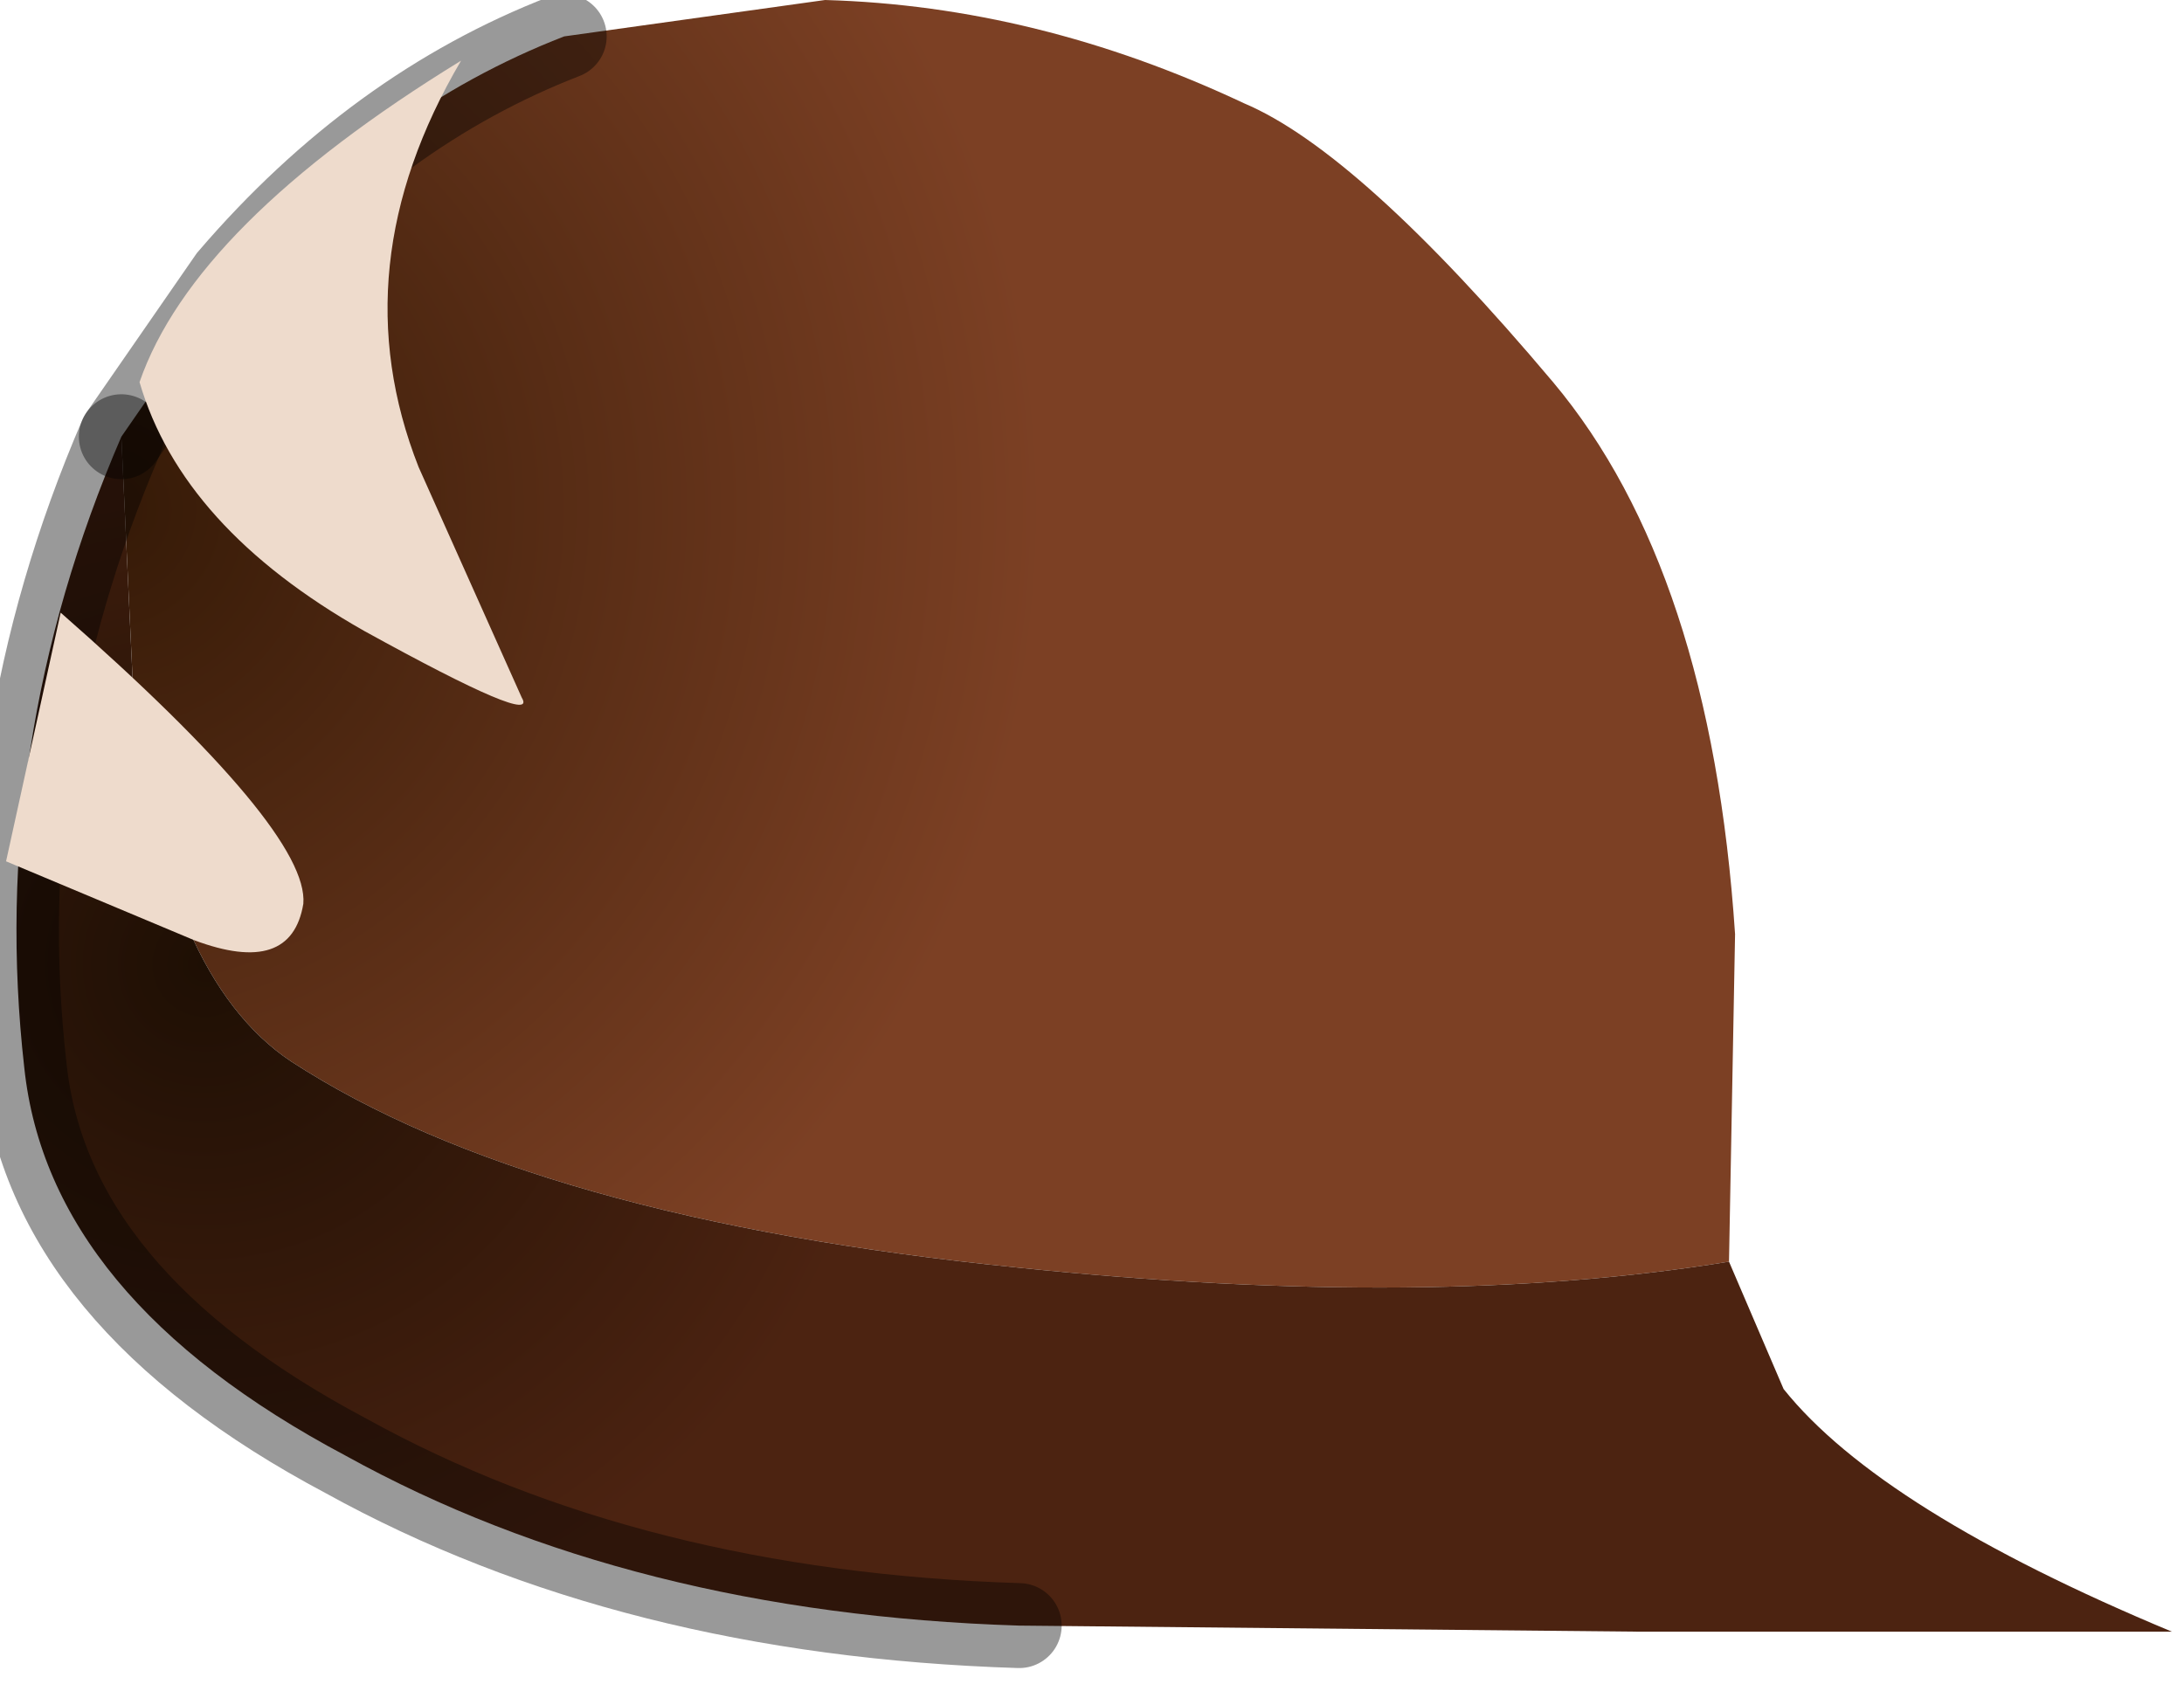 <?xml version="1.0" encoding="utf-8"?>
<svg version="1.1" id="Layer_1"
xmlns="http://www.w3.org/2000/svg"
xmlns:xlink="http://www.w3.org/1999/xlink"
width="18px" height="14px"
xml:space="preserve">
<g id="PathID_585" transform="matrix(1, 0, 0, 1, 7.25, 6.8)">
<radialGradient
id="RadialGradID_182" gradientUnits="userSpaceOnUse" gradientTransform="matrix(0.01, 0, 0, 0.01, -6.85, -2.6)" spreadMethod ="pad" cx="0" cy="0" r="819.2" fx="51" fy="0" >
<stop  offset="0"  style="stop-color:#351A07;stop-opacity:1" />
<stop  offset="1"  style="stop-color:#7C4024;stop-opacity:1" />
</radialGradient>
<path style="fill:url(#RadialGradID_182) " d="M1.15 3.65Q-2.85 3.25 -4.85 1.95Q-5.9 1.25 -6.15 -1.05L-6.25 -3.2L-5.35 -4.5Q-4.15 -5.9 -2.6 -6.5L-0.45 -6.8Q1.3 -6.75 3 -5.95Q3.95 -5.55 5.55 -3.65Q6.85 -2.1 7.05 0.9L7 3.6Q4.55 4 1.15 3.65" />
<radialGradient
id="RadialGradID_183" gradientUnits="userSpaceOnUse" gradientTransform="matrix(0.007, 0, 0, 0.007, -5.6, 1.15)" spreadMethod ="pad" cx="0" cy="0" r="819.2" fx="6" fy="0" >
<stop  offset="0"  style="stop-color:#1E0F04;stop-opacity:1" />
<stop  offset="1"  style="stop-color:#4C2311;stop-opacity:1" />
</radialGradient>
<path style="fill:url(#RadialGradID_183) " d="M-6.25 -3.2L-6.15 -1.05Q-5.9 1.25 -4.85 1.95Q-2.85 3.25 1.15 3.65Q4.55 4 7 3.6L7.45 4.65Q8.25 5.65 10.65 6.65L6.25 6.65L1.15 6.6Q-2.05 6.5 -4.4 5.2Q-6.85 3.9 -7.05 2Q-7.35 -0.65 -6.25 -3.2" />
<path style="fill:none;stroke-width:0.7;stroke-linecap:round;stroke-linejoin:miter;stroke-miterlimit:5;stroke:#000000;stroke-opacity:0.4" d="M-2.6 -6.5Q-4.15 -5.9 -5.35 -4.5L-6.25 -3.2" />
<path style="fill:none;stroke-width:0.7;stroke-linecap:round;stroke-linejoin:miter;stroke-miterlimit:5;stroke:#000000;stroke-opacity:0.4" d="M1.15 6.6Q-2.05 6.5 -4.4 5.2Q-6.85 3.9 -7.05 2Q-7.35 -0.65 -6.25 -3.2" />
</g>
<g id="PathID_586" transform="matrix(1, 0, 0, 1, 7.25, 6.8)">
<path style="fill:#EEDBCC;fill-opacity:1" d="M-3.8 -2.95L-2.95 -1.05Q-2.8 -0.8 -4.25 -1.6Q-5.75 -2.45 -6.1 -3.65Q-5.65 -4.95 -3.45 -6.3Q-4.45 -4.6 -3.8 -2.95M-7.2 0.3L-6.75 -1.75Q-4.7 0.05 -4.75 0.65Q-4.85 1.25 -5.65 0.95L-7.2 0.3" />
</g>
</svg>

